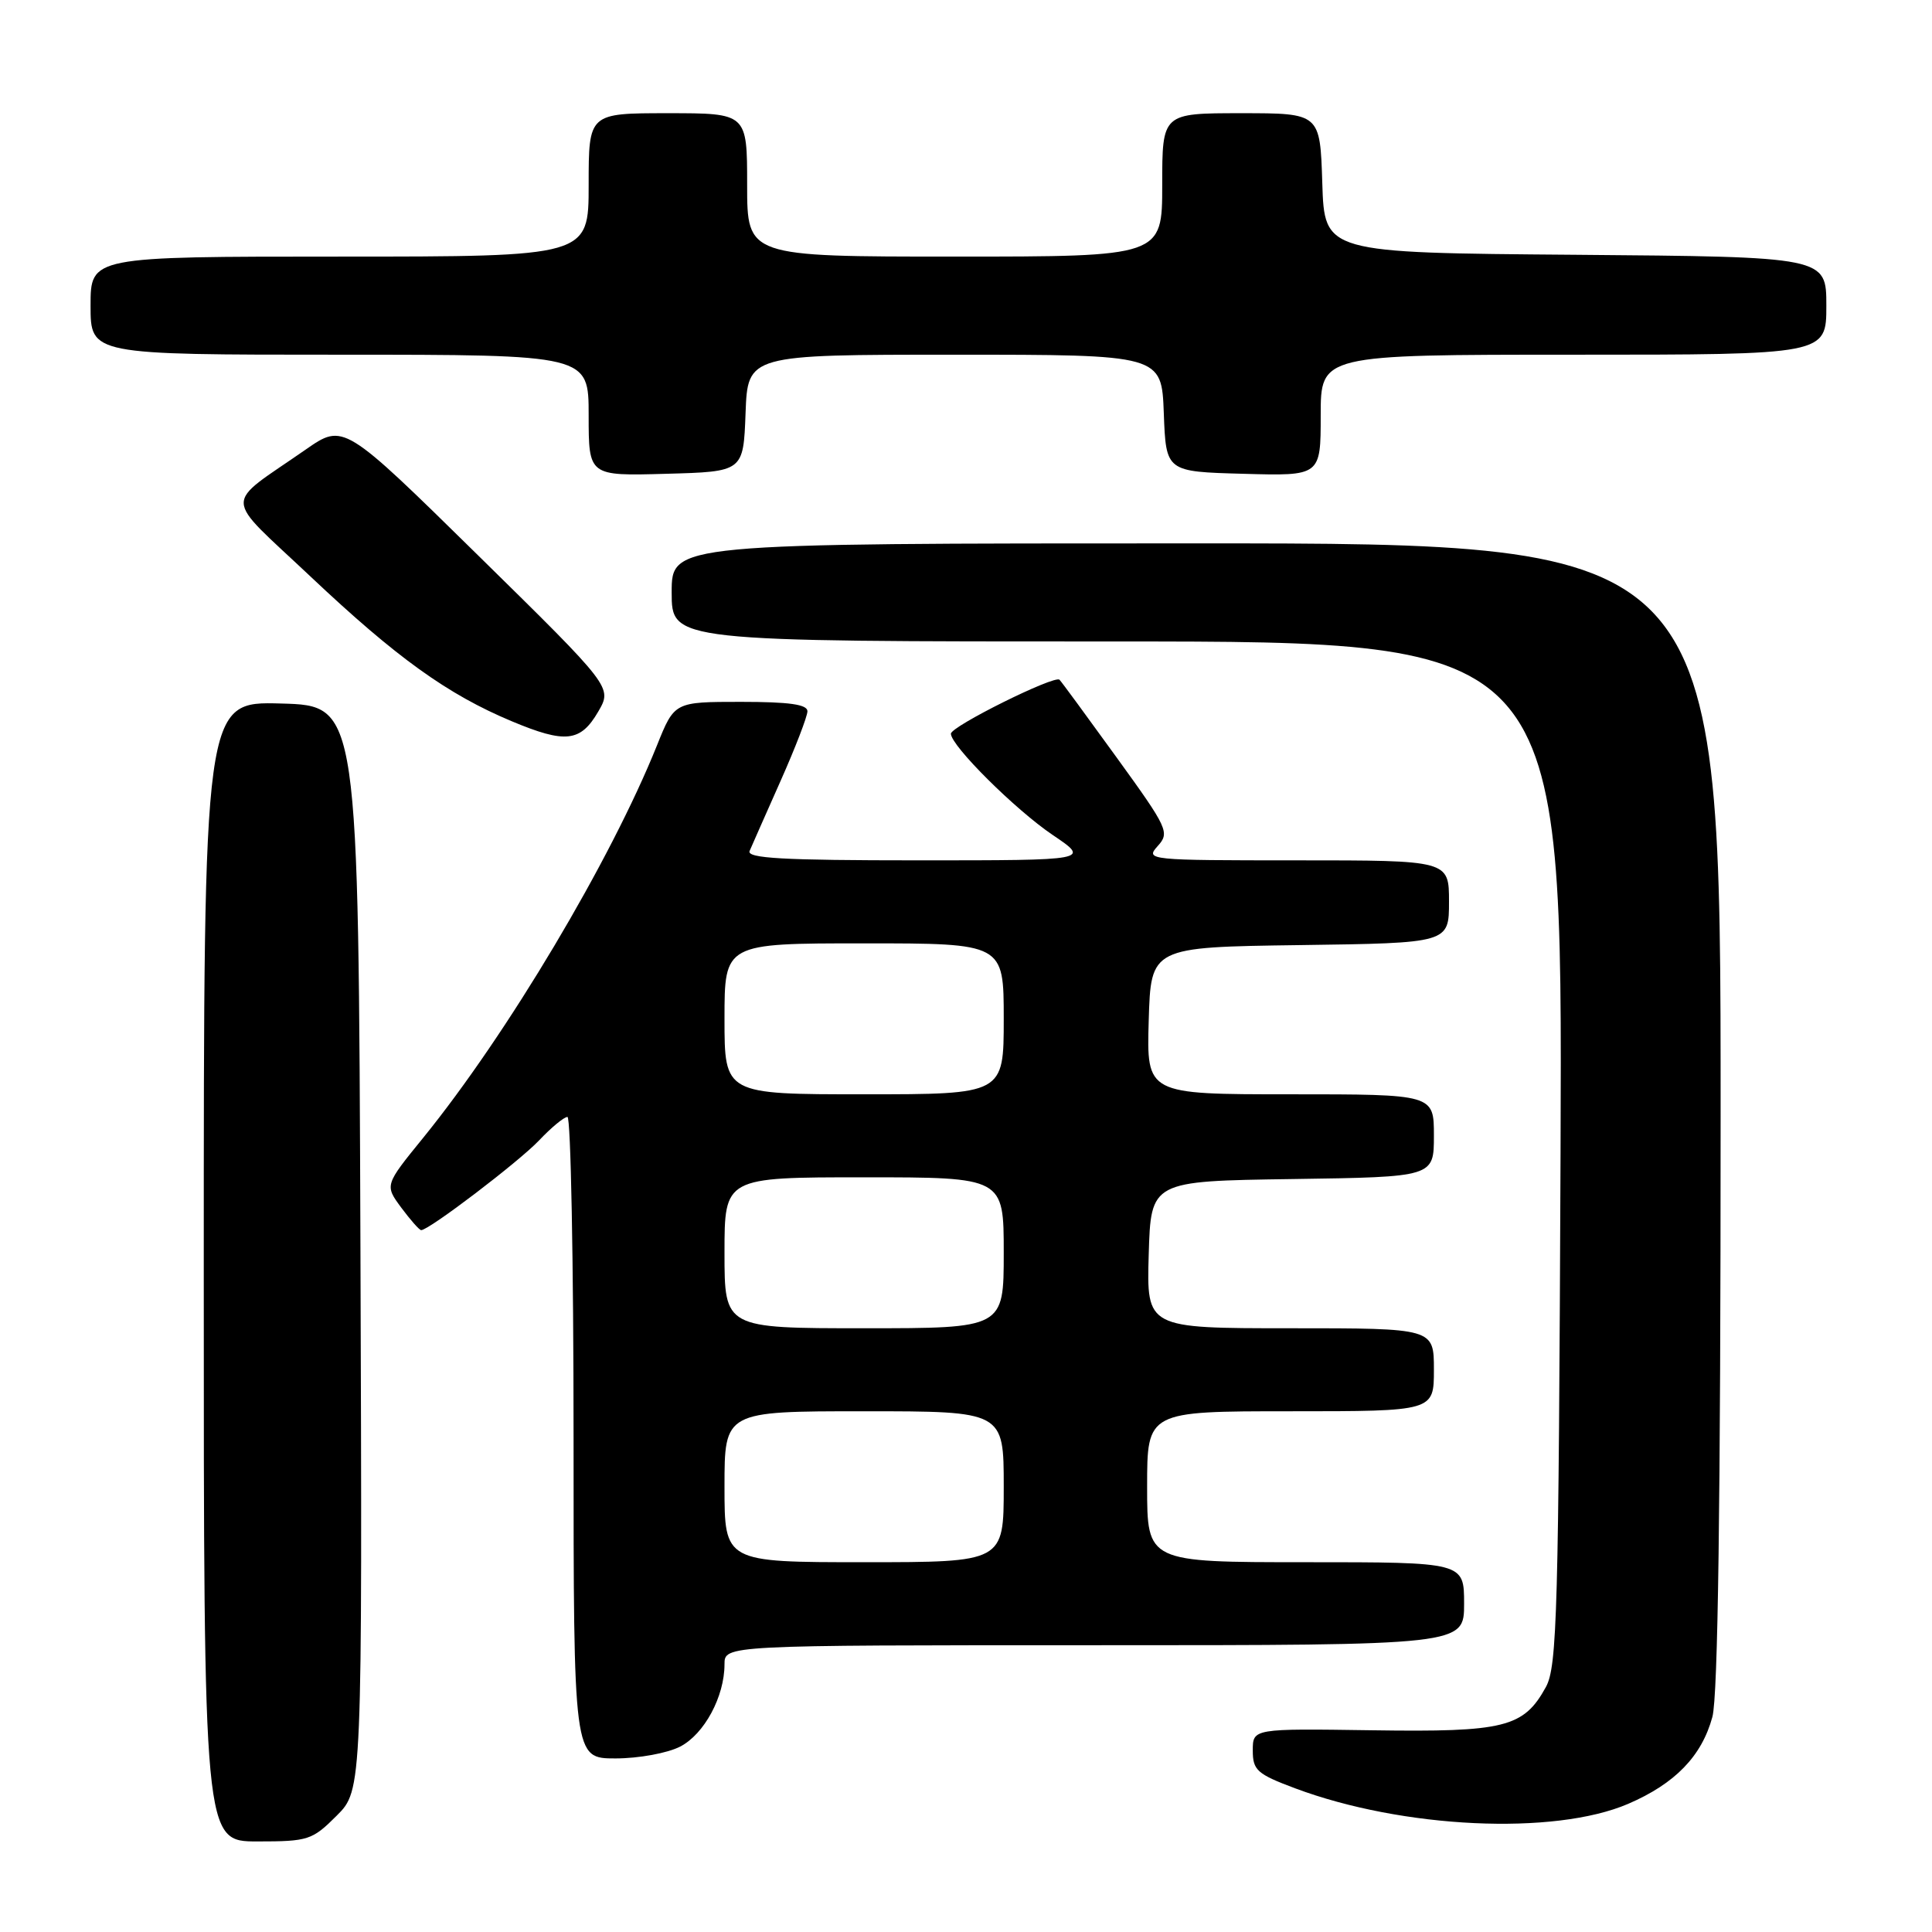 <?xml version="1.0" encoding="UTF-8" standalone="no"?>
<!DOCTYPE svg PUBLIC "-//W3C//DTD SVG 1.1//EN" "http://www.w3.org/Graphics/SVG/1.1/DTD/svg11.dtd" >
<svg xmlns="http://www.w3.org/2000/svg" xmlns:xlink="http://www.w3.org/1999/xlink" version="1.1" viewBox="0 0 256 256">
 <g >
 <path fill="currentColor"
d=" M 44.61 240.59 C 48.01 237.19 48.01 237.19 47.76 165.34 C 47.50 93.50 47.50 93.50 37.25 93.22 C 27.00 92.93 27.00 92.93 27.00 168.47 C 27.00 244.00 27.00 244.00 34.10 244.00 C 40.84 244.00 41.37 243.83 44.61 240.59 Z  M 215.74 239.02 C 221.96 236.34 225.49 232.70 226.90 227.50 C 227.64 224.78 227.99 199.18 227.99 147.75 C 228.00 72.00 228.00 72.00 158.50 72.00 C 89.00 72.00 89.00 72.00 89.00 78.50 C 89.00 85.00 89.00 85.00 148.03 85.00 C 207.05 85.00 207.05 85.00 206.78 152.75 C 206.53 213.74 206.33 220.80 204.84 223.54 C 201.89 228.90 199.39 229.53 181.82 229.27 C 166.00 229.04 166.00 229.04 166.00 231.95 C 166.00 234.56 166.56 235.07 171.61 236.96 C 185.88 242.30 205.94 243.23 215.74 239.02 Z  M 90.13 231.43 C 93.32 229.78 96.00 224.81 96.00 220.53 C 96.00 218.00 96.00 218.00 145.00 218.00 C 194.00 218.00 194.00 218.00 194.00 212.50 C 194.00 207.00 194.00 207.00 173.00 207.00 C 152.00 207.00 152.00 207.00 152.00 197.00 C 152.00 187.00 152.00 187.00 171.00 187.00 C 190.00 187.00 190.00 187.00 190.00 181.50 C 190.00 176.00 190.00 176.00 170.96 176.00 C 151.93 176.00 151.93 176.00 152.21 166.25 C 152.50 156.50 152.50 156.50 171.25 156.23 C 190.00 155.96 190.00 155.96 190.00 150.48 C 190.00 145.00 190.00 145.00 170.96 145.00 C 151.93 145.00 151.93 145.00 152.21 135.25 C 152.50 125.50 152.50 125.50 172.25 125.23 C 192.00 124.96 192.00 124.96 192.00 119.48 C 192.00 114.00 192.00 114.00 171.85 114.00 C 152.17 114.00 151.73 113.96 153.39 112.12 C 155.02 110.32 154.78 109.79 147.96 100.37 C 144.03 94.94 140.63 90.30 140.39 90.07 C 139.75 89.42 126.00 96.25 126.00 97.22 C 126.00 98.81 134.54 107.30 139.49 110.64 C 144.47 114.00 144.47 114.00 121.63 114.00 C 103.73 114.00 98.90 113.73 99.33 112.75 C 99.62 112.06 101.47 107.90 103.42 103.50 C 105.38 99.10 106.98 94.94 106.99 94.25 C 107.00 93.34 104.58 93.00 98.18 93.00 C 89.37 93.00 89.37 93.00 87.06 98.75 C 80.92 114.04 67.21 137.05 56.07 150.77 C 50.97 157.04 50.97 157.04 53.17 160.02 C 54.39 161.66 55.57 163.00 55.81 163.00 C 56.85 163.00 68.76 153.93 71.44 151.10 C 73.05 149.40 74.74 148.00 75.19 148.00 C 75.63 148.00 76.00 167.12 76.00 190.50 C 76.00 233.00 76.00 233.00 81.55 233.00 C 84.63 233.00 88.45 232.30 90.13 231.43 Z  M 79.27 94.29 C 81.14 91.07 81.14 91.07 63.34 73.58 C 45.53 56.08 45.53 56.08 40.52 59.56 C 29.49 67.23 29.42 65.33 41.11 76.36 C 52.53 87.14 59.30 92.01 67.81 95.57 C 74.93 98.55 76.92 98.33 79.27 94.29 Z  M 98.79 54.75 C 99.08 47.00 99.08 47.00 126.50 47.00 C 153.92 47.00 153.92 47.00 154.21 54.75 C 154.50 62.50 154.50 62.50 164.75 62.78 C 175.00 63.07 175.00 63.07 175.00 55.03 C 175.00 47.00 175.00 47.00 208.50 47.00 C 242.00 47.00 242.00 47.00 242.00 40.51 C 242.00 34.03 242.00 34.03 208.75 33.76 C 175.50 33.50 175.50 33.50 175.21 24.25 C 174.92 15.00 174.92 15.00 164.46 15.00 C 154.00 15.00 154.00 15.00 154.00 24.50 C 154.00 34.00 154.00 34.00 126.50 34.00 C 99.00 34.00 99.00 34.00 99.00 24.50 C 99.00 15.00 99.00 15.00 88.50 15.00 C 78.00 15.00 78.00 15.00 78.00 24.50 C 78.00 34.00 78.00 34.00 45.00 34.00 C 12.00 34.00 12.00 34.00 12.00 40.50 C 12.00 47.00 12.00 47.00 45.00 47.00 C 78.00 47.00 78.00 47.00 78.00 55.03 C 78.00 63.07 78.00 63.07 88.25 62.78 C 98.50 62.50 98.50 62.50 98.79 54.75 Z  M 96.00 197.00 C 96.00 187.00 96.00 187.00 114.50 187.00 C 133.00 187.00 133.00 187.00 133.00 197.00 C 133.00 207.00 133.00 207.00 114.50 207.00 C 96.00 207.00 96.00 207.00 96.00 197.00 Z  M 96.00 166.00 C 96.00 156.00 96.00 156.00 114.50 156.00 C 133.00 156.00 133.00 156.00 133.00 166.00 C 133.00 176.00 133.00 176.00 114.50 176.00 C 96.00 176.00 96.00 176.00 96.00 166.00 Z  M 96.00 135.00 C 96.00 125.00 96.00 125.00 114.50 125.00 C 133.00 125.00 133.00 125.00 133.00 135.00 C 133.00 145.00 133.00 145.00 114.50 145.00 C 96.00 145.00 96.00 145.00 96.00 135.00 Z "/>
</g>
</svg>